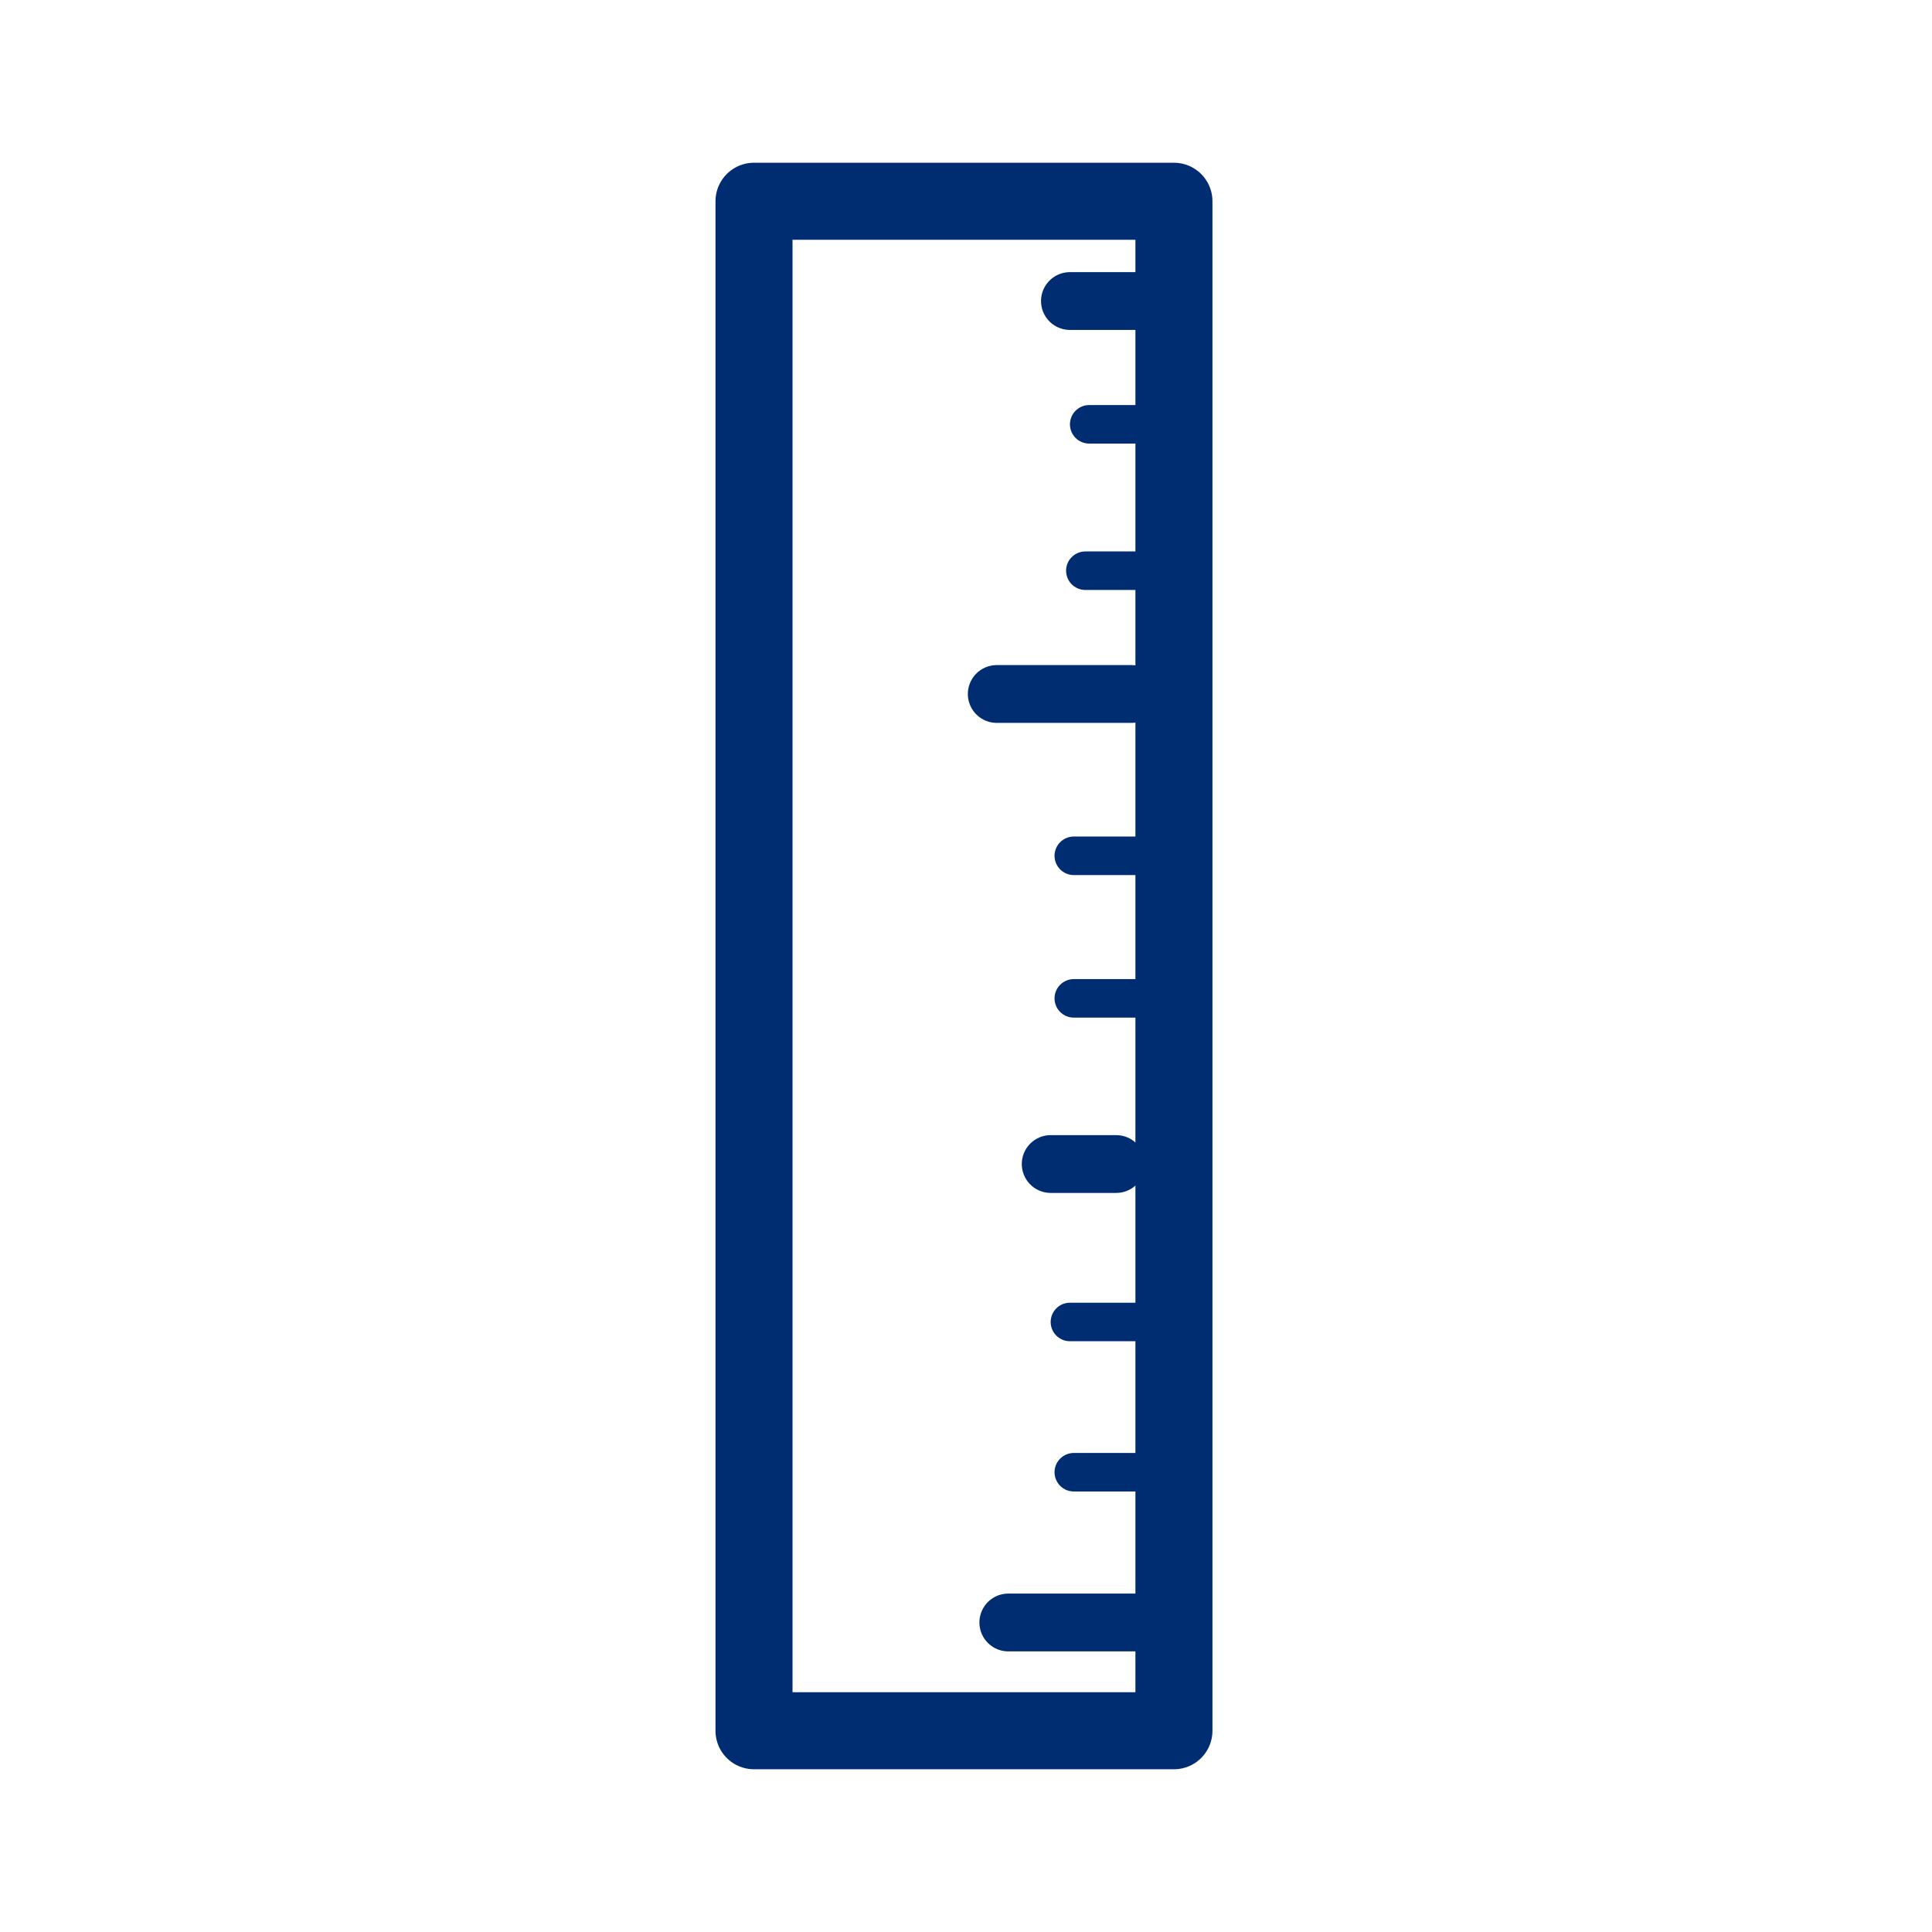 <svg width="48" height="48" viewBox="0 0 48 48" fill="none" xmlns="http://www.w3.org/2000/svg">
<path d="M18.733 43L29.166 43L29.166 5L18.733 5L18.733 43Z" stroke="#002D72" stroke-width="1.914" stroke-miterlimit="10" stroke-linecap="round" stroke-linejoin="round"/>
<path d="M28.114 17.242H24.764" stroke="#002D72" stroke-width="1.436" stroke-miterlimit="10" stroke-linecap="round" stroke-linejoin="round"/>
<path d="M28.305 21.262H26.678" stroke="#002D72" stroke-width="0.957" stroke-miterlimit="10" stroke-linecap="round" stroke-linejoin="round"/>
<path d="M28.497 24.804H26.678" stroke="#002D72" stroke-width="0.957" stroke-miterlimit="10" stroke-linecap="round" stroke-linejoin="round"/>
<path d="M27.731 28.92H26.104" stroke="#002D72" stroke-width="1.436" stroke-miterlimit="10" stroke-linecap="round" stroke-linejoin="round"/>
<path d="M28.305 32.844H26.582" stroke="#002D72" stroke-width="0.957" stroke-miterlimit="10" stroke-linecap="round" stroke-linejoin="round"/>
<path d="M28.305 36.577H26.678" stroke="#002D72" stroke-width="0.957" stroke-miterlimit="10" stroke-linecap="round" stroke-linejoin="round"/>
<path d="M28.401 40.31H25.051" stroke="#002D72" stroke-width="1.436" stroke-miterlimit="10" stroke-linecap="round" stroke-linejoin="round"/>
<path d="M28.688 10.542H27.061" stroke="#002D72" stroke-width="0.957" stroke-miterlimit="10" stroke-linecap="round" stroke-linejoin="round"/>
<path d="M28.784 14.179H26.965" stroke="#002D72" stroke-width="0.957" stroke-miterlimit="10" stroke-linecap="round" stroke-linejoin="round"/>
<path d="M28.209 7.479H26.582" stroke="#002D72" stroke-width="1.436" stroke-miterlimit="10" stroke-linecap="round" stroke-linejoin="round"/>
</svg>
